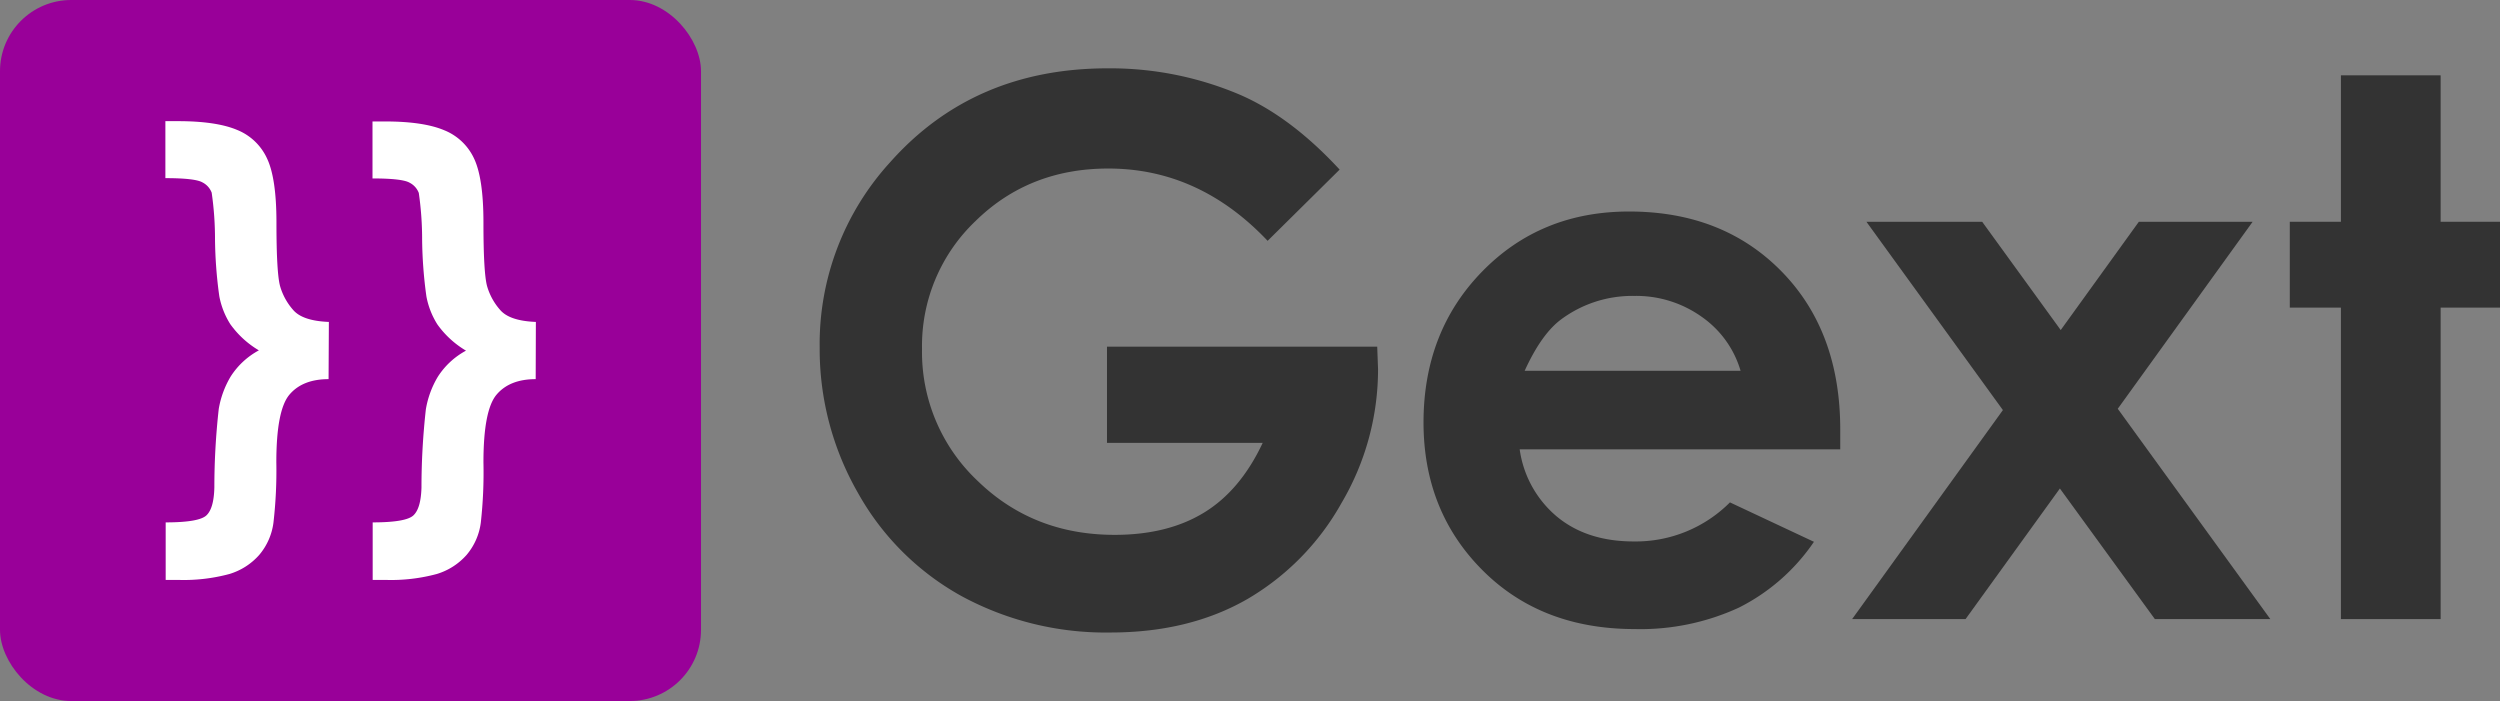 <svg id="Capa_1" data-name="Capa 1" xmlns="http://www.w3.org/2000/svg" viewBox="0 0 421.14 118.09"><rect x="0" y="0" width="421.14" height="118.09" fill="#808080" stroke="none"/><defs><style>.cls-1{fill:#909;}.cls-2{fill:#fff;}.cls-3{fill:#333;}</style></defs><title>logo__gext_header</title><rect class="cls-1" width="118.09" height="118.09" rx="12" ry="12"/><path class="cls-2" d="M55.35,63.87q-4.38,0-6.59,2.61T46.55,77.89A76.39,76.39,0,0,1,46.07,88a10.46,10.46,0,0,1-2.41,5.49,10.89,10.89,0,0,1-5,3.2,29.5,29.5,0,0,1-8.64,1H27.91V88q5.58,0,6.85-1.17t1.35-4.74a119.24,119.24,0,0,1,.74-13.2,15.79,15.79,0,0,1,2-5.45,12.87,12.87,0,0,1,4.76-4.42,15.76,15.76,0,0,1-4.82-4.42,13.46,13.46,0,0,1-1.85-4.72,74.69,74.69,0,0,1-.72-9.48,54.85,54.85,0,0,0-.56-7.94,3.21,3.21,0,0,0-1.55-1.73q-1.23-.72-6.25-.72v-9.6H30q6.43,0,9.93,1.47A9.41,9.41,0,0,1,45,26.73q1.57,3.34,1.57,10.77,0,8.52.62,10.73a10.41,10.41,0,0,0,2.21,4q1.59,1.83,6,2Z"/><path class="cls-2" d="M90.24,63.87q-4.38,0-6.59,2.61T81.44,77.89A76.39,76.39,0,0,1,81,88a10.46,10.46,0,0,1-2.41,5.49,10.89,10.89,0,0,1-5,3.2,29.5,29.5,0,0,1-8.64,1H62.78V88q5.58,0,6.85-1.17T71,82.14a119.24,119.24,0,0,1,.74-13.2,15.79,15.79,0,0,1,2-5.45,12.87,12.87,0,0,1,4.76-4.42,15.76,15.76,0,0,1-4.82-4.42,13.46,13.46,0,0,1-1.85-4.72,74.69,74.69,0,0,1-.72-9.48,54.85,54.85,0,0,0-.56-7.94A3.21,3.21,0,0,0,69,30.78q-1.23-.72-6.25-.72v-9.6h2.13q6.43,0,9.93,1.47a9.41,9.41,0,0,1,5.06,4.8q1.57,3.34,1.57,10.77,0,8.52.62,10.73a10.41,10.41,0,0,0,2.21,4q1.59,1.83,6,2Z"/><path class="cls-3" d="M225.67,28.57l-12.13,12Q202,28.39,186.7,28.39q-13.36,0-22.38,8.86a29,29,0,0,0-9,21.53A29.8,29.8,0,0,0,164.68,81q9.36,9.1,23.09,9.1,8.93,0,15.06-3.75t9.88-11.75H186.48V58.4H232l.14,3.79A44.31,44.31,0,0,1,226,84.71a43,43,0,0,1-15.93,16.24q-9.78,5.6-23,5.6A51,51,0,0,1,162,100.43,44.77,44.77,0,0,1,144.51,83a48.63,48.63,0,0,1-6.43-24.42,45.39,45.39,0,0,1,11.87-31.25Q164,11.51,186.61,11.51a55.85,55.85,0,0,1,22.08,4.37Q217.36,19.58,225.67,28.57Z"/><path class="cls-3" d="M310,75.69H256A18,18,0,0,0,262.24,87q5.08,4.22,13,4.21a22.39,22.39,0,0,0,16.18-6.58l14.15,6.64a33.38,33.38,0,0,1-12.67,11.1,39.62,39.62,0,0,1-17.53,3.6q-15.75,0-25.65-9.93T239.8,71.19q0-15.32,9.87-25.44t24.76-10.12q15.81,0,25.71,10.12T310,72.48ZM293.21,62.46a16.85,16.85,0,0,0-6.56-9.1,19,19,0,0,0-11.37-3.51A20.11,20.11,0,0,0,263,53.79q-3.33,2.46-6.16,8.67Z"/><path class="cls-3" d="M314.41,37.36h19.5L347.14,55.6,360.3,37.36h19.17l-22.72,31.5,25.7,35.43H363L347,82.29l-15.89,22H312l25.4-35.21Z"/><path class="cls-3" d="M394.34,12.69h16.8V37.36h10V51.82h-10v52.47h-16.8V51.82h-8.61V37.36h8.61Z"/></svg>